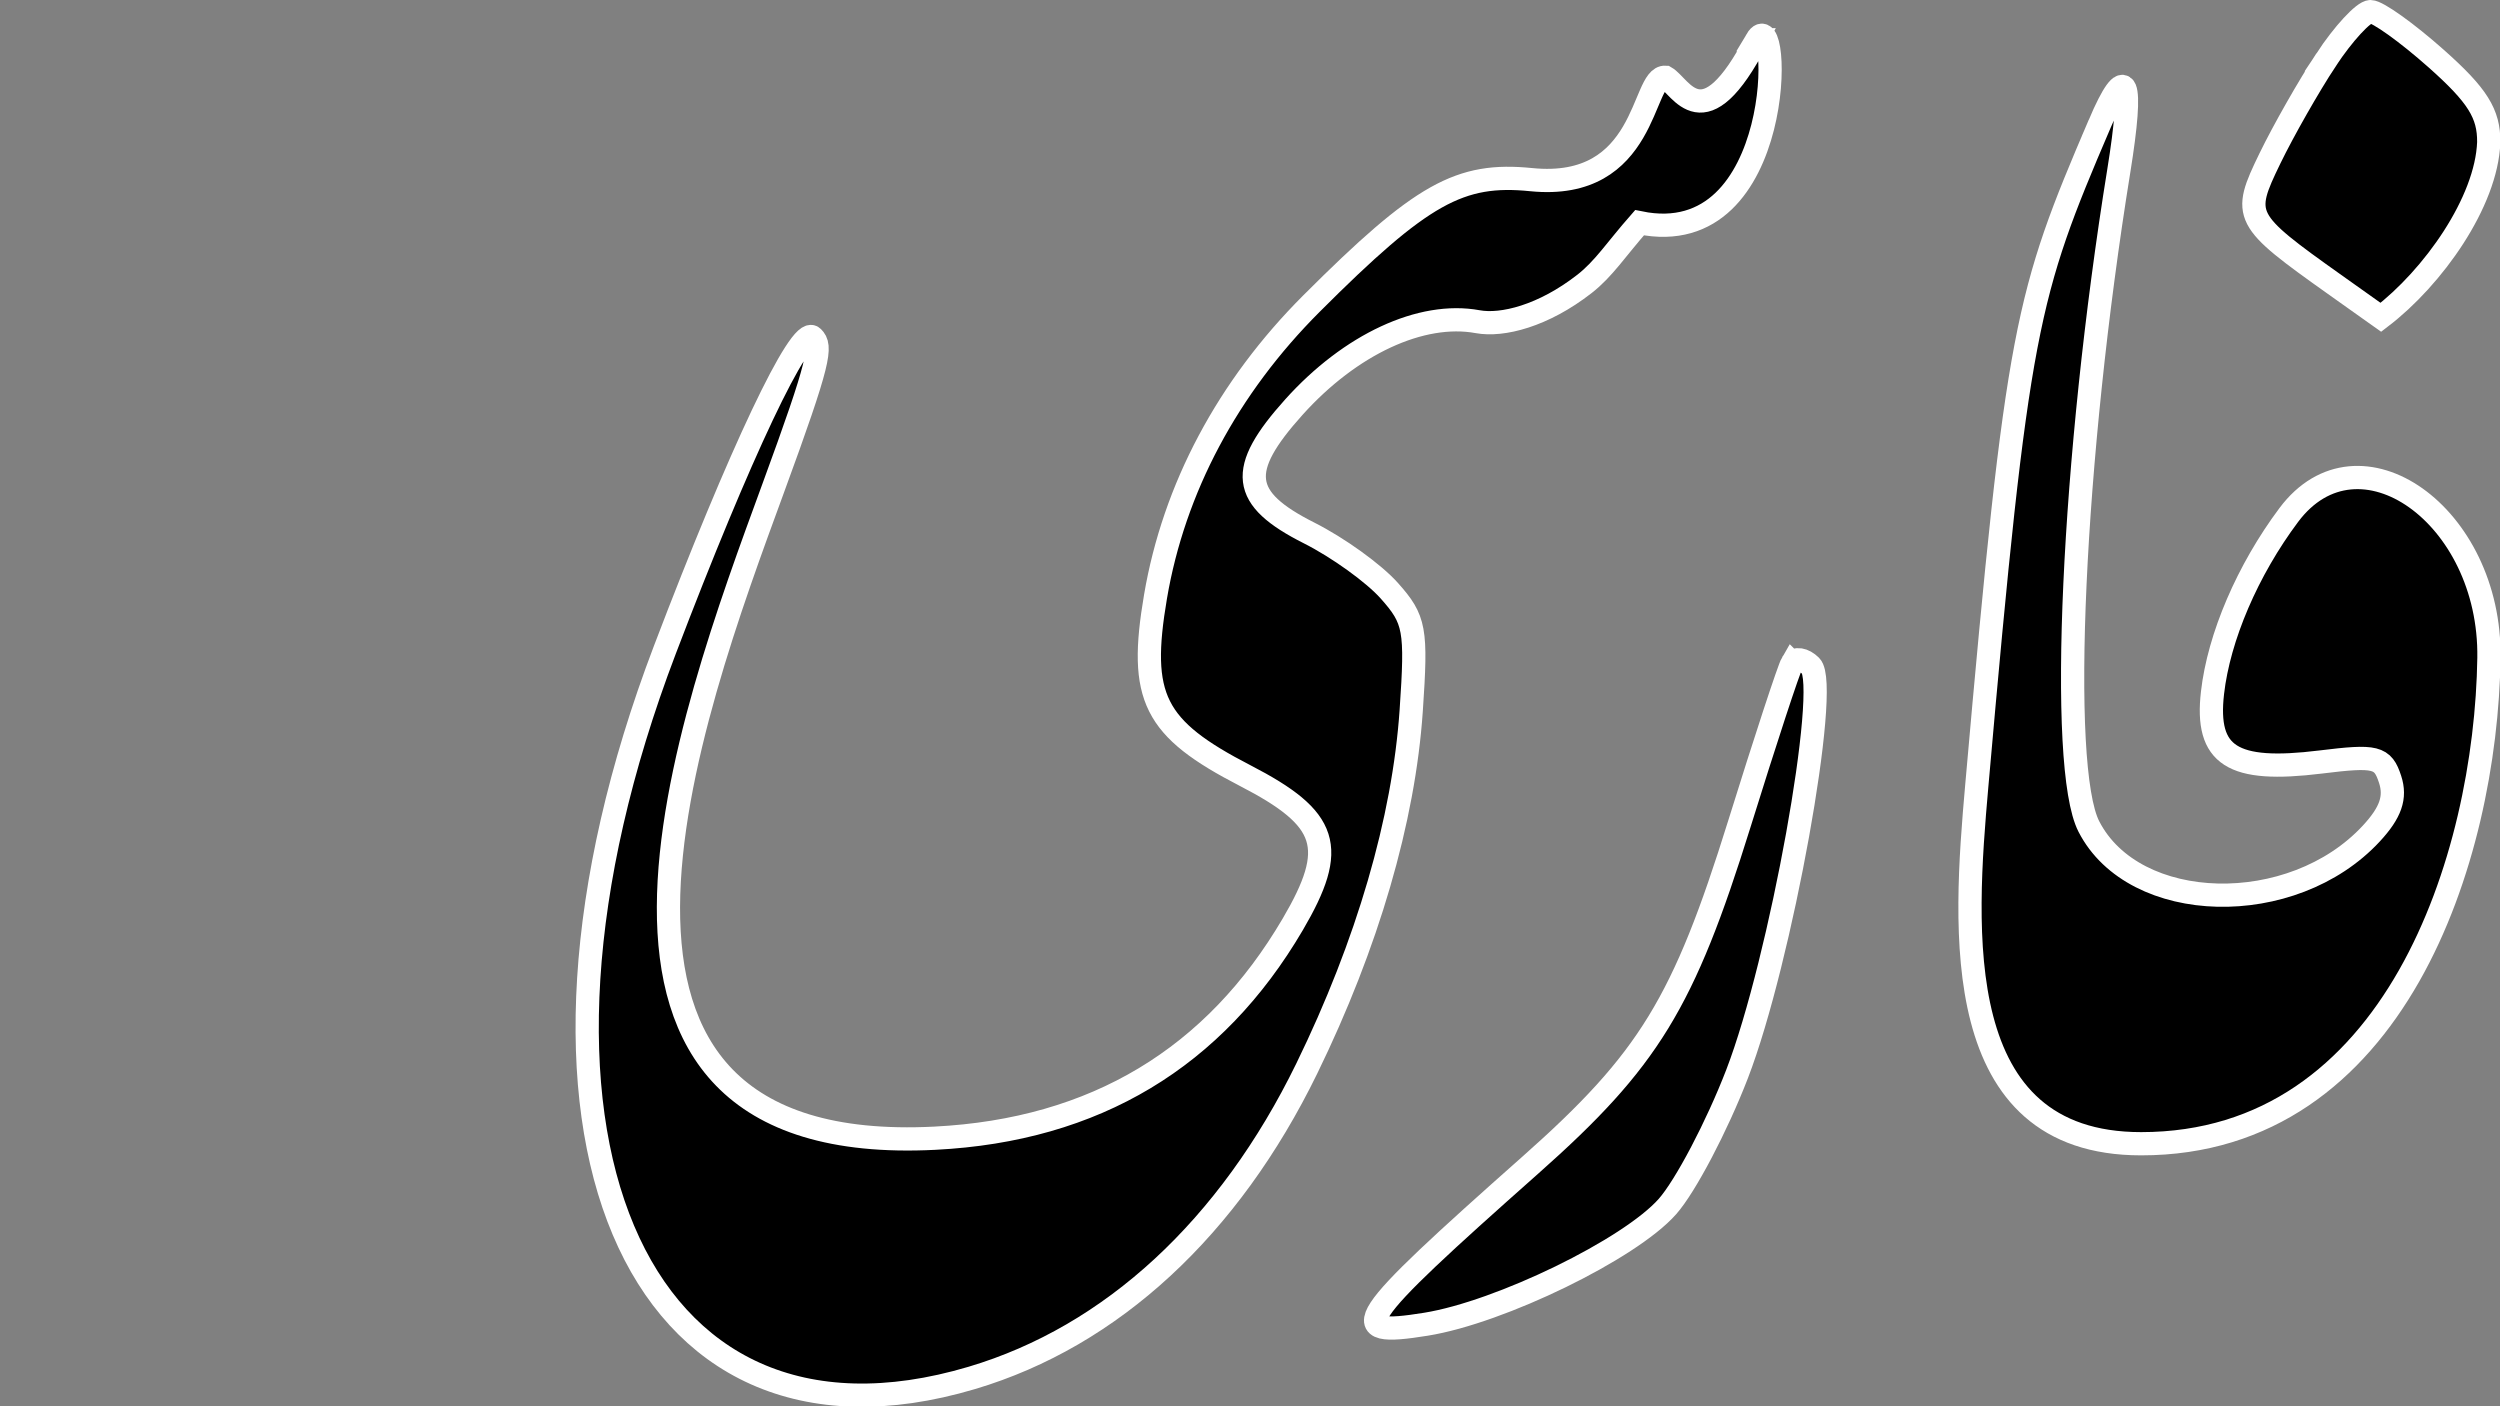 <?xml version="1.0" encoding="UTF-8" standalone="no"?>
<svg
   xmlns:dc="http://purl.org/dc/elements/1.1/"
   xmlns:cc="http://creativecommons.org/ns#"
   xmlns:rdf="http://www.w3.org/1999/02/22-rdf-syntax-ns#"
   xmlns:svg="http://www.w3.org/2000/svg"
   xmlns="http://www.w3.org/2000/svg"
   xmlns:xlink="http://www.w3.org/1999/xlink"
   xmlns:sodipodi="http://sodipodi.sourceforge.net/DTD/sodipodi-0.dtd"
   xmlns:inkscape="http://www.inkscape.org/namespaces/inkscape"
   height="59.792"
   width="106.289"
   version="1.0"
   viewBox="-2100 -1470 620.019 348.787"
   id="svg2"
   inkscape:version="0.91 r13725"
   sodipodi:docname="launcher-xxxhdpi.svg">
  <rect x="-2100" y="-1470" width="620.019" height="348.787" fill="#808080" stroke="none"/>
  <sodipodi:namedview
     pagecolor="#ffffff"
     bordercolor="#666666"
     borderopacity="1"
     objecttolerance="10"
     gridtolerance="10"
     guidetolerance="10"
     inkscape:pageopacity="0"
     inkscape:pageshadow="2"
     inkscape:window-width="1366"
     inkscape:window-height="717"
     id="namedview116"
     showgrid="false"
     fit-margin-top="0"
     fit-margin-left="0"
     fit-margin-right="0"
     fit-margin-bottom="0"
     inkscape:zoom="2.5769103"
     inkscape:cx="16.441181"
     inkscape:cy="9.0723111"
     inkscape:window-x="0"
     inkscape:window-y="0"
     inkscape:window-maximized="1"
     inkscape:current-layer="svg2" />
  <defs
     id="defs4">
    <path
       id="D"
       d="m -31.5,0 33,0 a 30,30 0 0 0 30,-30 l 0,-10 a 30,30 0 0 0 -30,-30 l -33,0 z m 13,-13 19,0 a 19,19 0 0 0 19,-19 l 0,-6 a 19,19 0 0 0 -19,-19 l -19,0 z"
       inkscape:connector-curvature="0"
       style="fill-rule:evenodd" />
    <path
       id="E"
       transform="translate(-31.5,0)"
       d="m 0,0 63,0 0,-13 -51,0 0,-18 40,0 0,-12 -40,0 0,-14 48,0 0,-13 -60,0 z"
       inkscape:connector-curvature="0" />
    <path
       id="e"
       d="m -26.25,0 52.5,0 0,-12 -40.5,0 0,-16 33,0 0,-12 -33,0 0,-11 39.25,0 0,-12 -51.25,0 z"
       inkscape:connector-curvature="0" />
    <g
       id="G">
      <clipPath
         id="gcut">
        <path
           d="m -31.5,0 0,-70 63,0 0,70 z M 0,-47 l 0,12 31.5,0 0,-12 z"
           id="path11"
           inkscape:connector-curvature="0" />
      </clipPath>
      <use
         xlink:href="#O"
         clip-path="url(#gcut)"
         id="use13"
         x="0"
         y="0"
         width="100%"
         height="100%" />
      <rect
         y="-35"
         x="5"
         height="10"
         width="26.5"
         id="rect15" />
      <rect
         y="-35"
         x="21.5"
         height="35"
         width="10"
         id="rect17" />
    </g>
    <path
       id="M"
       d="m -31.5,0 12,0 0,-48 14,48 11,0 14,-48 0,48 12,0 0,-70 -17.5,0 -14,48 -14,-48 -17.5,0 z"
       inkscape:connector-curvature="0" />
    <path
       id="O"
       d="M 0,0 A 31.5,35 0 0 0 0,-70 31.5,35 0 0 0 0,0 m 0,-13 a 18.5,22 0 0 0 0,-44 18.5,22 0 0 0 0,44"
       inkscape:connector-curvature="0"
       style="fill-rule:evenodd" />
    <path
       id="P"
       d="m -31.5,0 13,0 0,-26 28,0 a 22,22 0 0 0 0,-44 l -40,0 z m 13,-39 27,0 a 9,9 0 0 0 0,-18 l -27,0 z"
       inkscape:connector-curvature="0"
       style="fill-rule:evenodd" />
    <g
       id="R">
      <use
         xlink:href="#P"
         id="use23"
         x="0"
         y="0"
         width="100%"
         height="100%" />
      <path
         d="m 28,0 c 0,-10 0,-32 -15,-32 l -19,0 c 22,0 22,22 22,32"
         id="path25"
         inkscape:connector-curvature="0" />
    </g>
    <path
       id="S"
       d="m -15.75,-22 c 0,7 6.75,10.5 16.75,10.5 10,0 14.74,-3.25 14.75,-7.75 C 15.75,-33.5 -31,-24.5 -30.75,-49.5 -30.5,-71 -6,-70 3,-70 c 9,0 26,4 25.75,21.25 l -15.25,0 c 0,-7.5 -7,-10.25 -15,-10.25 -7.75,0 -13.25,1.25 -13.25,8.5 -0.25,11.75 46.25,4 46.25,28.75 C 31.5,-3.5 13.5,0 0,0 -11.5,0 -31.55,-4.5 -31.5,-22 Z"
       inkscape:connector-curvature="0" />
    <g
       id="star"
       style="fill:#ffffff">
      <g
         id="c">
        <path
           id="t"
           transform="matrix(0.951,0.309,-0.309,0.951,-0.309,-0.049)"
           d="M 0,-1 0,0 0.5,0"
           inkscape:connector-curvature="0" />
        <use
           xlink:href="#t"
           transform="scale(-1,1)"
           id="use31"
           x="0"
           y="0"
           width="100%"
           height="100%" />
      </g>
      <use
         xlink:href="#c"
         transform="matrix(0.309,0.951,-0.951,0.309,0,0)"
         id="use33"
         x="0"
         y="0"
         width="100%"
         height="100%" />
      <use
         xlink:href="#c"
         transform="matrix(0.309,-0.951,0.951,0.309,0,0)"
         id="use35"
         x="0"
         y="0"
         width="100%"
         height="100%" />
      <use
         xlink:href="#c"
         transform="matrix(-0.809,0.588,-0.588,-0.809,0,0)"
         id="use37"
         x="0"
         y="0"
         width="100%"
         height="100%" />
      <use
         xlink:href="#c"
         transform="matrix(-0.809,-0.588,0.588,-0.809,0,0)"
         id="use39"
         x="0"
         y="0"
         width="100%"
         height="100%" />
    </g>
    <use
       id="star1"
       xlink:href="#star"
       transform="scale(31.5,31.5)"
       x="0"
       y="0"
       width="100%"
       height="100%" />
    <use
       id="star2"
       xlink:href="#star"
       transform="scale(26.25,26.25)"
       x="0"
       y="0"
       width="100%"
       height="100%" />
    <use
       id="star3"
       xlink:href="#star"
       transform="scale(21,21)"
       x="0"
       y="0"
       width="100%"
       height="100%" />
    <use
       id="star4"
       xlink:href="#star"
       transform="scale(15,15)"
       x="0"
       y="0"
       width="100%"
       height="100%" />
    <use
       id="star5"
       xlink:href="#star"
       transform="scale(10.5,10.5)"
       x="0"
       y="0"
       width="100%"
       height="100%" />
    <inkscape:perspective
       id="perspective15"
       inkscape:persp3d-origin="212.38251 : 99.327667 : 1"
       inkscape:vp_z="424.76501 : 148.9915 : 1"
       inkscape:vp_y="0 : 1000 : 0"
       inkscape:vp_x="0 : 148.9915 : 1"
       sodipodi:type="inkscape:persp3d" />
    <marker
       orient="auto"
       markerHeight="3"
       markerWidth="4"
       markerUnits="strokeWidth"
       refY="5"
       refX="0"
       viewBox="0 0 10 10"
       id="ArrowEnd">
      <path
         inkscape:connector-curvature="0"
         id="path7"
         d="M 0,0 10,5 0,10 0,0 z" />
    </marker>
    <marker
       orient="auto"
       markerHeight="3"
       markerWidth="4"
       markerUnits="strokeWidth"
       refY="5"
       refX="10"
       viewBox="0 0 10 10"
       id="ArrowStart">
      <path
         inkscape:connector-curvature="0"
         id="path10"
         d="M 10,0 0,5 10,10 10,0 z" />
    </marker>
  </defs>
  <clipPath
     id="band">
    <circle
       r="735"
       id="circle53"
       cx="0"
       cy="0" />
  </clipPath>
  <g
     id="g9349"
     transform="matrix(1.46,0,0,1.46,-1954.375,-1467.119)"
     style="fill:#000000;stroke:#ffffff;stroke-width:3.947;stroke-miterlimit:4;stroke-dasharray:none;stroke-opacity:1">
    <path
       sodipodi:nodetypes="cccccssc"
       style="fill:#000000;fill-rule:evenodd;stroke:#ffffff;stroke-width:3.947;stroke-miterlimit:4;stroke-dasharray:none;stroke-opacity:1"
       d="m 295.395,8.167 c -2.971,4.515 -7.241,12.019 -9.558,16.788 -4.772,9.831 -4.487,10.389 11.005,21.399 l 7.85,5.576 c 8.892,-6.787 17.947,-19.597 18.322,-29.725 0.049,-4.876 -1.9,-7.982 -8.924,-14.222 C 309.133,3.58 304.131,0 302.934,0 c -1.168,0 -4.642,3.764 -7.539,8.167 z"
       id="path14"
       inkscape:connector-curvature="0" />
    <path
       sodipodi:nodetypes="ssssssssssss"
       style="fill:#000000;fill-rule:evenodd;stroke:#ffffff;stroke-width:3.947;stroke-miterlimit:4;stroke-dasharray:none;stroke-opacity:1"
       d="m 256.884,19.152 c -12.401,29.016 -13.942,34.107 -20.836,112.36 -2.159,24.506 -4.805,60.8 27.919,60.8 43.1,0 58.579,-48.528 59.081,-82.523 0.358,-24.286 -22.149,-40.114 -33.992,-24.289 -7.001,9.355 -11.884,20.735 -12.965,30.215 -1.219,10.699 3.317,13.611 18.325,11.758 9.476,-1.17 10.595,-0.896 11.847,2.953 0.994,3.054 0.101,5.628 -3.183,9.18 -13.415,14.506 -40.298,13.825 -47.993,-1.184 -5.192,-10.128 -2.798,-62.598 5.086,-111.371 2.553,-15.797 1.337,-18.723 -3.289,-7.899 z"
       id="path16"
       inkscape:connector-curvature="0" />
    <path
       style="fill:#000000;fill-rule:evenodd;stroke:#ffffff;stroke-width:3.947;stroke-miterlimit:4;stroke-dasharray:none;stroke-opacity:1"
       d="m 198.669,4.776 c -9.086,17.593 -12.843,7.899 -15.511,6.375 -4.04,-0.256 -3.01,19.378 -22.802,17.391 -12.09,-1.214 -18.563,2.296 -37.324,21.059 -14.224,14.225 -23.363,31.398 -26.488,49.761 -2.923,17.18 -0.308,22.393 15.234,30.418 14.22,7.342 15.761,12.167 8.074,25.27 -13.282,22.639 -33.536,34.941 -60.796,36.324 -69.813,3.542 -41.701,-71.532 -27.458,-110.414 8.032,-21.894 8.248,-24.108 6.723,-25.633 -2.094,-2.094 -12.431,19.746 -25.137,53.117 -30.751,80.766 -5.414,140.796 52.187,123.637 23.722,-7.067 43.665,-25.492 56.867,-52.547 10.31,-21.129 16.477,-42.269 17.742,-60.82 0.942,-13.824 0.648,-15.429 -3.719,-20.34 -2.633,-2.96 -8.686,-7.321 -13.625,-9.812 -11.647,-5.873 -12.225,-10.656 -2.582,-21.387 9.583,-10.663 21.645,-16.266 31.215,-14.504 4.17,0.767 11.139,-0.953 18.156,-6.429 3.271,-2.552 5.336,-5.825 9.338,-10.384 25.081,5.161 24.056,-38.065 19.905,-31.082 z"
       id="path18"
       sodipodi:nodetypes="ccssssssssssssssssssc"
       inkscape:connector-curvature="0" />
    <path
       sodipodi:nodetypes="ssssssss"
       style="fill:#000000;fill-rule:evenodd;stroke:#ffffff;stroke-width:3.947;stroke-miterlimit:4;stroke-dasharray:none;stroke-opacity:1"
       d="m 204.687,110.657 c -0.548,0.93 -4.552,13.133 -8.976,27.352 -9.462,30.41 -15.401,40.112 -35.453,57.891 -30.213,26.788 -31.899,29.348 -17.774,27.07 12.637,-2.038 34.637,-12.762 41.024,-19.996 3.062,-3.469 8.396,-13.626 11.824,-22.512 7.388,-19.153 15.844,-65.98 12.515,-69.309 -1.187,-1.187 -2.622,-1.41 -3.16,-0.496 z"
       id="path20"
       inkscape:connector-curvature="0" />
  </g>
</svg>
